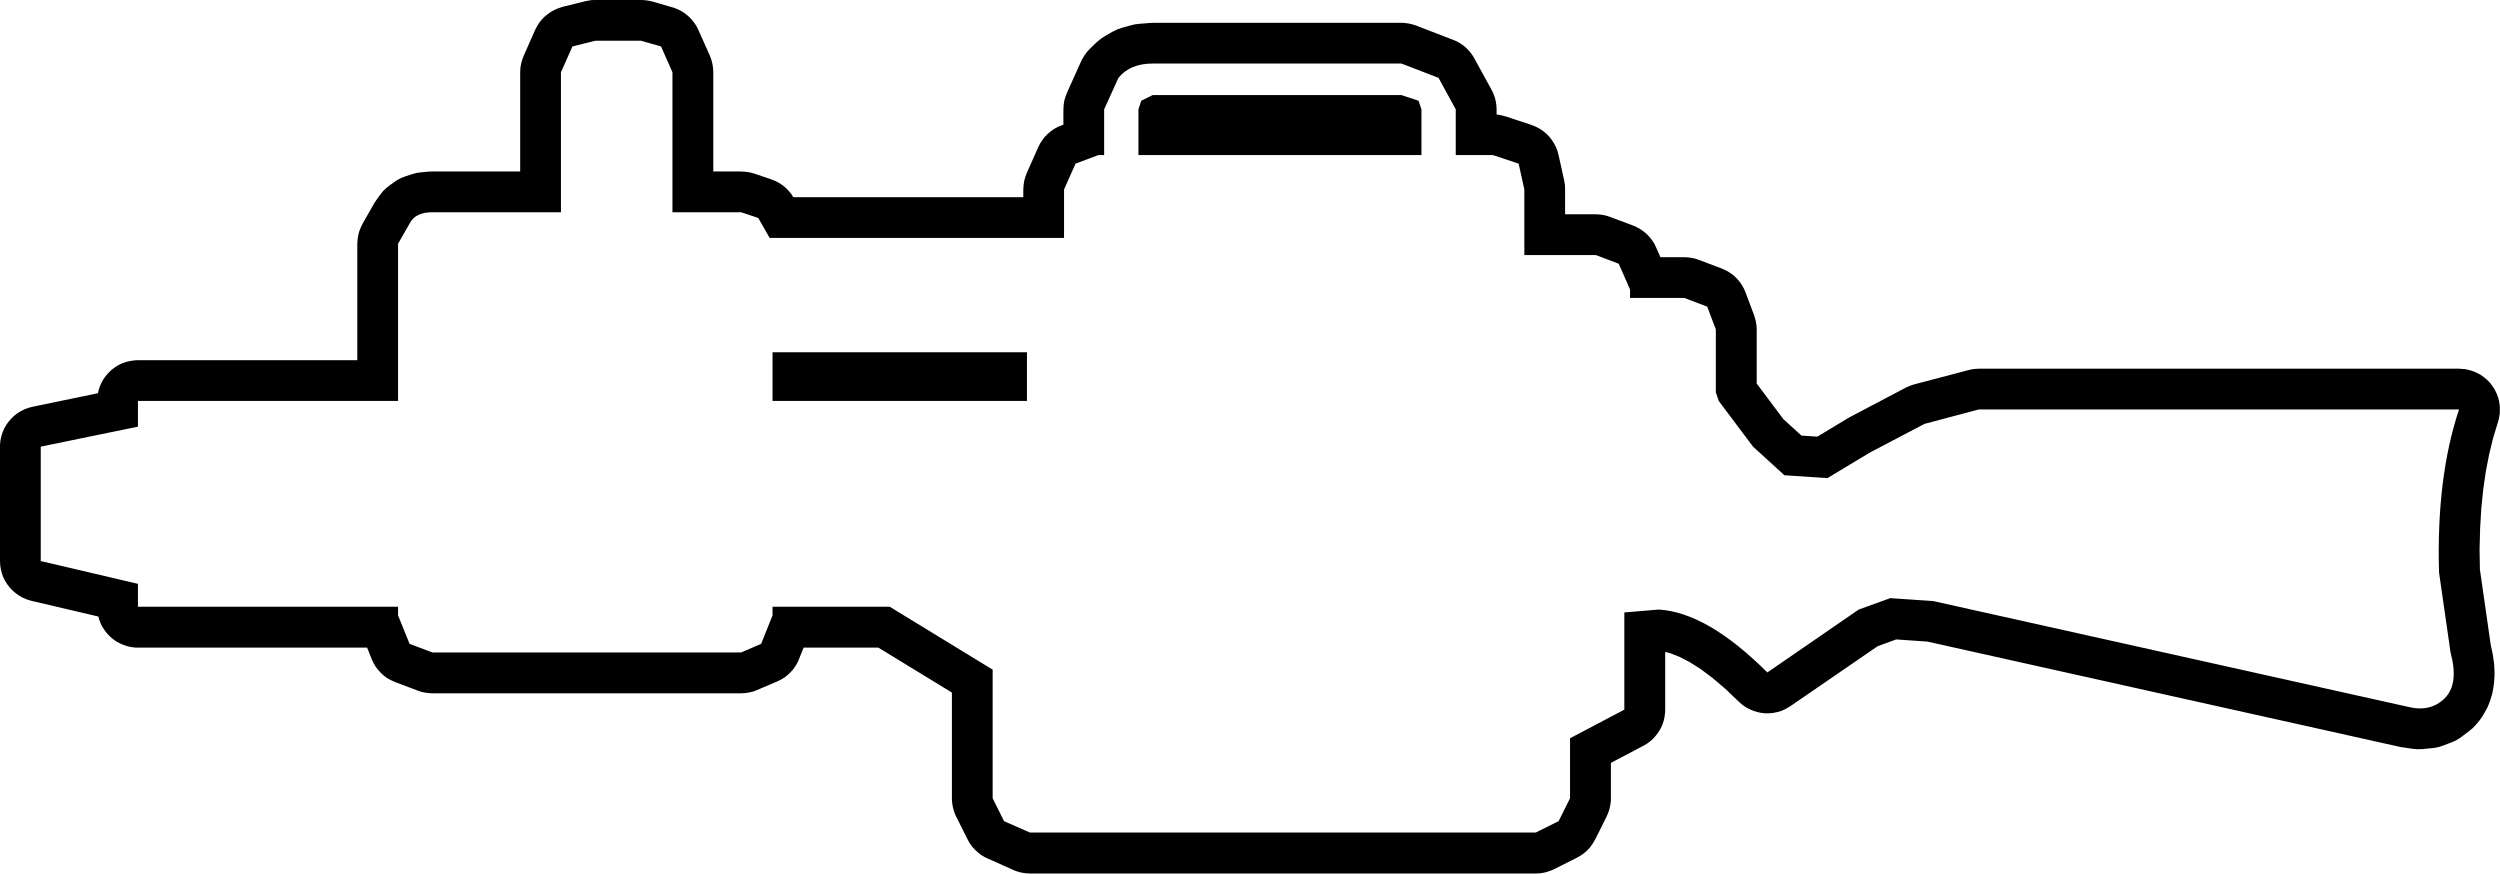 <?xml version="1.0" encoding="UTF-8"?>
<svg xmlns="http://www.w3.org/2000/svg" xmlns:xlink="http://www.w3.org/1999/xlink" width="23.251mm" height="8.124mm" viewBox="-276.112 332.447 23.251 8.124">
    <path transform="matrix(-1,0,0,1,0,0)" style="stroke:none;fill:#000000;fill-rule:evenodd" d="M270.614,332.448L270.668,332.458L270.881,332.511L270.917,332.523L270.953,332.538L270.986,332.556L271.018,332.578L271.048,332.603L271.074,332.63L271.098,332.66L271.118,332.693L271.135,332.725L271.241,332.965L271.255,333.001L271.265,333.038L271.272,333.076L271.274,333.119L271.274,334.042L272.091,334.042L272.125,334.043L272.198,334.05L272.236,334.055L272.284,334.068L272.344,334.088L272.38,334.102L272.414,334.119L272.445,334.14L272.491,334.173L272.521,334.197L272.549,334.224L272.579,334.262L272.612,334.308L272.633,334.34L272.739,334.526L272.756,334.561L272.77,334.596L272.78,334.634L272.786,334.672L272.789,334.714L272.789,335.797L274.829,335.797L274.867,335.799L274.905,335.805L274.942,335.814L274.978,335.827L275.013,335.844L275.046,335.865L275.076,335.888L275.104,335.915L275.129,335.944L275.151,335.975L275.169,336.009L275.185,336.044L275.196,336.081L275.201,336.104L275.809,336.23L275.847,336.24L275.883,336.253L275.917,336.27L275.95,336.29L275.98,336.314L276.008,336.341L276.033,336.37L276.055,336.401L276.074,336.435L276.089,336.47L276.1,336.507L276.108,336.544L276.112,336.583L276.112,336.602L276.112,337.665L276.11,337.704L276.104,337.742L276.095,337.779L276.082,337.815L276.065,337.849L276.044,337.882L276.021,337.912L275.994,337.94L275.965,337.965L275.934,337.987L275.9,338.006L275.865,338.021L275.82,338.035L275.197,338.181L275.191,338.204L275.178,338.24L275.161,338.275L275.14,338.307L275.117,338.338L275.09,338.366L275.061,338.391L275.03,338.413L274.996,338.431L274.961,338.446L274.924,338.458L274.887,338.466L274.849,338.47L274.829,338.47L272.698,338.47L272.655,338.577L272.639,338.612L272.62,338.645L272.597,338.676L272.571,338.704L272.543,338.73L272.512,338.753L272.478,338.772L272.436,338.791L272.224,338.871L272.188,338.883L272.15,338.89L272.112,338.894L272.091,338.895L269.219,338.895L269.181,338.893L269.143,338.887L269.105,338.878L269.07,338.864L268.884,338.785L268.849,338.768L268.816,338.748L268.786,338.724L268.758,338.698L268.733,338.669L268.711,338.637L268.692,338.603L268.681,338.577L268.638,338.47L267.943,338.47L267.259,338.888L267.259,339.872L267.257,339.91L267.251,339.948L267.242,339.985L267.229,340.021L267.219,340.042L267.113,340.254L267.094,340.288L267.072,340.319L267.046,340.348L267.018,340.374L266.988,340.398L266.955,340.418L266.927,340.431L266.688,340.538L266.652,340.552L266.615,340.562L266.577,340.568L266.534,340.571L261.829,340.571L261.79,340.569L261.752,340.563L261.715,340.553L261.679,340.54L261.659,340.531L261.446,340.424L261.413,340.405L261.381,340.383L261.352,340.358L261.326,340.33L261.303,340.299L261.276,340.254L261.17,340.042L261.155,340.006L261.143,339.97L261.135,339.932L261.13,339.894L261.13,339.872L261.13,339.542L260.828,339.383L260.795,339.364L260.764,339.341L260.735,339.315L260.71,339.286L260.687,339.255L260.667,339.222L260.651,339.187L260.639,339.151L260.631,339.114L260.626,339.075L260.625,339.047L260.625,338.51L260.572,338.524L260.49,338.557L260.397,338.605L260.293,338.671L260.185,338.752L260.066,338.853L259.936,338.977L259.907,339.002L259.876,339.024L259.842,339.042L259.807,339.057L259.77,339.069L259.732,339.077L259.694,339.081L259.656,339.081L259.618,339.077L259.58,339.069L259.543,339.058L259.508,339.042L259.46,339.014L258.649,338.457L258.477,338.394L258.187,338.414L253.802,339.391L253.776,339.396L253.675,339.411L253.636,339.415L253.584,339.414L253.493,339.405L253.455,339.4L253.418,339.391L253.39,339.381L253.308,339.35L253.273,339.334L253.24,339.315L253.215,339.297L253.144,339.243L253.114,339.218L253.083,339.185L253.053,339.149L253.03,339.118L253.015,339.093L252.992,339.053L252.974,339.018L252.965,338.995L252.948,338.949L252.937,338.912L252.932,338.892L252.922,338.841L252.916,338.791L252.912,338.736L252.912,338.692L252.915,338.631L252.919,338.596L252.929,338.53L252.935,338.5L252.947,338.446L253.048,337.742L253.051,337.556L253.046,337.364L253.035,337.175L253.017,337.001L252.993,336.832L252.961,336.668L252.925,336.521L252.878,336.366L252.869,336.329L252.863,336.291L252.862,336.252L252.864,336.214L252.87,336.176L252.88,336.139L252.894,336.103L252.911,336.069L252.932,336.036L252.955,336.006L252.982,335.979L253.012,335.954L253.043,335.932L253.077,335.914L253.112,335.899L253.149,335.888L253.187,335.88L253.241,335.876L257.708,335.876L257.746,335.878L257.784,335.884L257.804,335.889L258.31,336.022L258.346,336.034L258.389,336.053L258.894,336.319L258.913,336.329L259.21,336.508L259.358,336.498L259.526,336.345L259.774,336.014L259.774,335.512L259.776,335.473L259.782,335.436L259.792,335.398L259.798,335.379L259.878,335.166L259.893,335.131L259.912,335.097L259.934,335.066L259.959,335.037L259.987,335.01L260.018,334.987L260.05,334.967L260.1,334.944L260.312,334.864L260.349,334.852L260.387,334.844L260.425,334.84L260.446,334.839L260.669,334.839L260.71,334.747L260.727,334.712L260.748,334.68L260.772,334.65L260.799,334.622L260.828,334.598L260.86,334.576L260.893,334.558L260.923,334.545L261.136,334.465L261.172,334.453L261.21,334.445L261.248,334.441L261.27,334.44L261.556,334.44L261.556,334.209L261.557,334.171L261.564,334.127L261.617,333.888L261.627,333.851L261.641,333.815L261.659,333.781L261.679,333.749L261.703,333.719L261.73,333.691L261.76,333.666L261.791,333.645L261.825,333.627L261.868,333.609L262.108,333.53L262.145,333.52L262.182,333.513L262.193,333.513L262.193,333.464L262.195,333.426L262.201,333.388L262.21,333.351L262.224,333.315L262.24,333.282L262.4,332.99L262.42,332.957L262.443,332.927L262.469,332.899L262.498,332.873L262.53,332.851L262.563,332.832L262.596,332.818L262.941,332.685L262.978,332.673L263.015,332.665L263.053,332.66L263.078,332.659L265.391,332.659L265.423,332.661L265.522,332.669L265.56,332.674L265.596,332.683L265.682,332.707L265.719,332.72L265.765,332.742L265.838,332.784L265.87,332.805L265.914,332.841L265.974,332.899L266,332.927L266.023,332.958L266.044,332.991L266.056,333.015L266.188,333.308L266.202,333.344L266.213,333.381L266.219,333.418L266.222,333.464L266.222,333.607L266.242,333.614L266.277,333.629L266.311,333.648L266.342,333.67L266.371,333.695L266.398,333.723L266.421,333.754L266.441,333.786L266.456,333.816L266.562,334.055L266.576,334.091L266.586,334.128L266.592,334.166L266.595,334.209L266.595,334.281L268.734,334.281L268.751,334.254L268.775,334.224L268.802,334.196L268.831,334.172L268.863,334.15L268.897,334.132L268.939,334.115L269.098,334.061L269.135,334.051L269.173,334.045L269.219,334.042L269.478,334.042L269.478,333.119L269.48,333.081L269.486,333.043L269.495,333.006L269.51,332.965L269.617,332.725L269.634,332.691L269.655,332.659L269.679,332.629L269.706,332.601L269.735,332.577L269.767,332.555L269.801,332.537L269.836,332.522L269.859,332.515L270.045,332.461L270.082,332.453L270.12,332.448L270.15,332.447L270.575,332.447L270.614,332.448zM262.733,333.171L262.573,333.464L262.573,333.889L262.228,333.889L261.988,333.969L261.935,334.209L261.935,334.819L261.27,334.819L261.057,334.9L260.952,335.139L260.952,335.218L260.447,335.218L260.234,335.299L260.154,335.511L260.154,336.096L260.127,336.176L259.808,336.601L259.516,336.867L259.117,336.894L258.718,336.654L258.213,336.389L257.708,336.255L253.242,336.255C253.384,336.681,253.445,337.186,253.428,337.771L253.321,338.515C253.268,338.71,253.286,338.852,253.375,338.941C253.463,339.029,253.579,339.056,253.72,339.02L258.133,338.037L258.532,338.01L258.825,338.116L259.675,338.701C260.048,338.329,260.384,338.134,260.685,338.116L261.005,338.143L261.005,339.047L261.51,339.313L261.51,339.871L261.616,340.084L261.829,340.19L266.534,340.19L266.774,340.084L266.88,339.871L266.88,338.675L267.837,338.09L268.927,338.09L268.927,338.17L269.033,338.435L269.219,338.515L272.091,338.515L272.303,338.435L272.41,338.17L272.41,338.09L274.829,338.09L274.829,337.877L275.733,337.665L275.733,336.601L274.829,336.415L274.829,336.176L272.41,336.176L272.41,334.714L272.303,334.527C272.268,334.456,272.197,334.421,272.091,334.421L270.895,334.421L270.895,333.119L270.788,332.879L270.575,332.826L270.15,332.826L269.964,332.879L269.858,333.119L269.858,334.421L269.219,334.421L269.06,334.474L268.954,334.66L266.216,334.66L266.216,334.209L266.109,333.969L265.896,333.889L265.843,333.889L265.843,333.464L265.71,333.171C265.639,333.083,265.533,333.038,265.391,333.038L263.078,333.038L262.733,333.171M268.927,335.723L268.927,336.176L266.561,336.176L266.561,335.723L268.927,335.723zM262.919,333.384L263.078,333.331L265.391,333.331L265.498,333.384L265.524,333.464L265.524,333.889L262.892,333.889L262.892,333.464L262.919,333.384z"/>
</svg>
